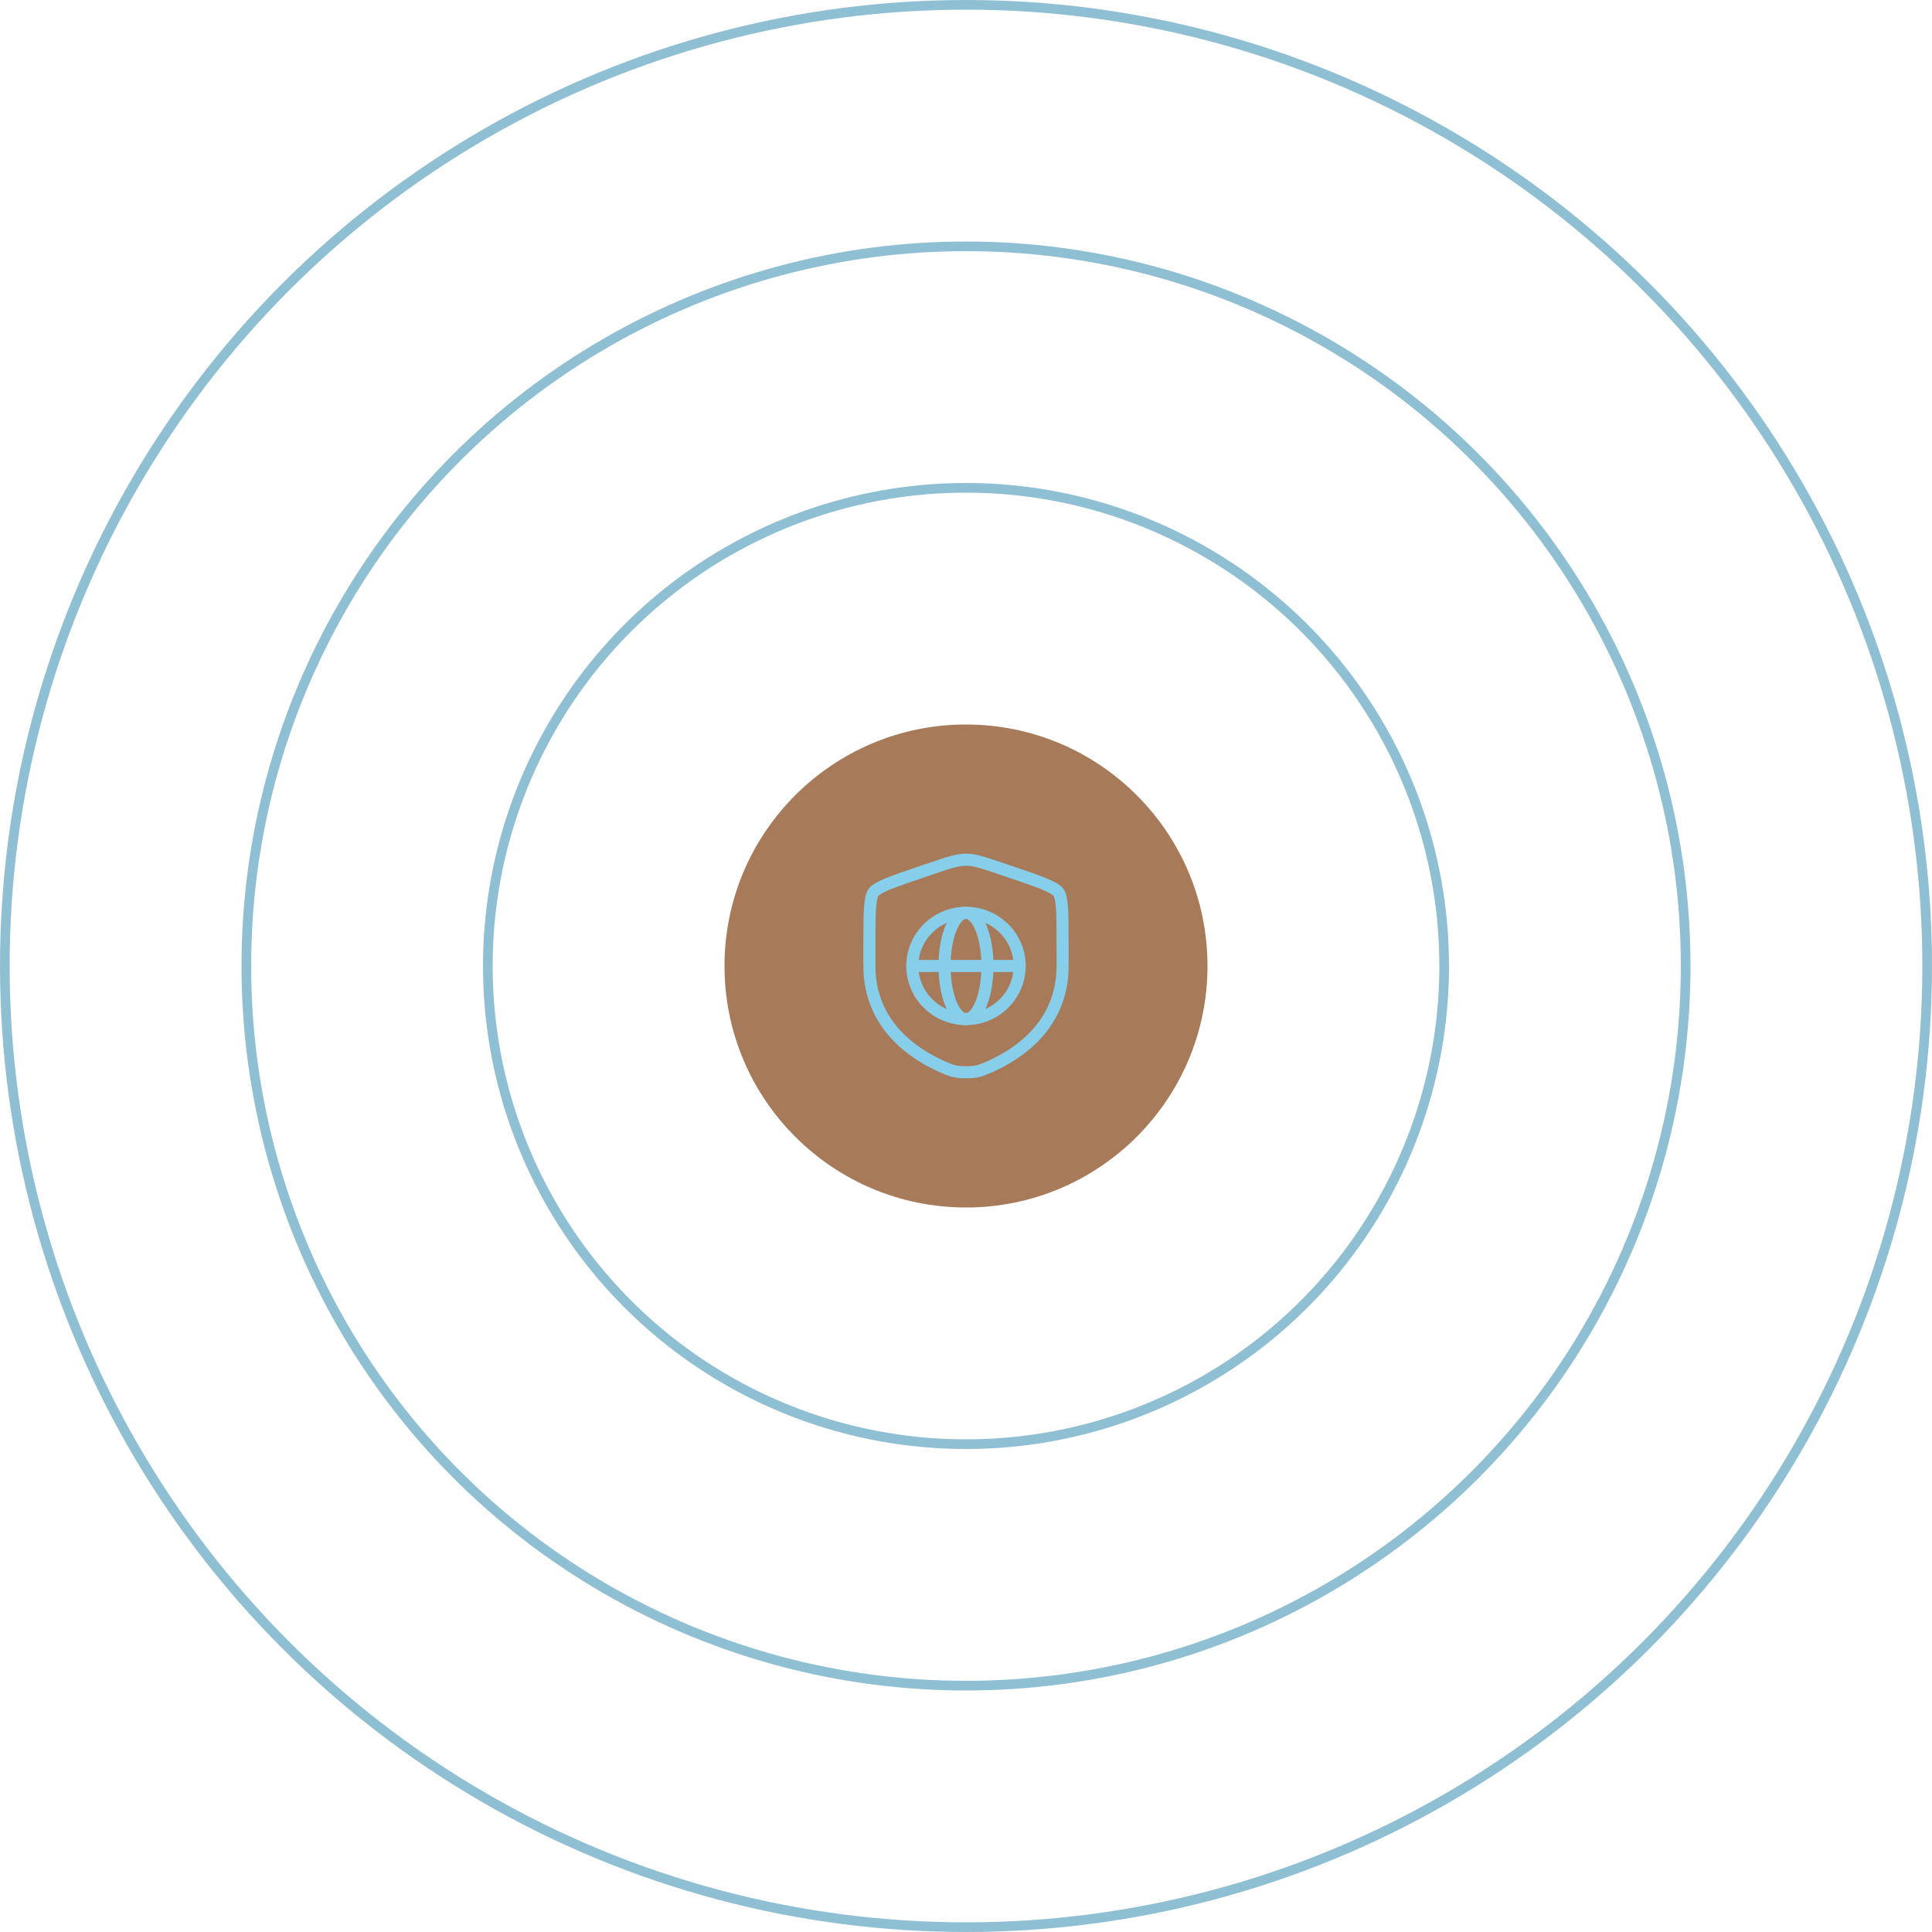 <svg width="200" height="200" viewBox="0 0 200 200" fill="none" xmlns="http://www.w3.org/2000/svg">
<circle cx="100" cy="100" r="74.5" stroke="#73AFC8" stroke-opacity="0.8"/>
<circle cx="100" cy="100" r="49.5" stroke="#73AFC8" stroke-opacity="0.8"/>
<circle cx="100" cy="100" r="99.5" stroke="#73AFC8" stroke-opacity="0.8"/>
<circle cx="100" cy="100" r="25" fill="#A77B5A"/>
<path d="M90 98.258C90 94.741 90 92.982 90.419 92.391C90.839 91.799 92.509 91.233 95.85 90.101L96.486 89.885C98.228 89.295 99.098 89 100 89C100.902 89 101.772 89.295 103.514 89.885L104.15 90.101C107.491 91.233 109.161 91.799 109.581 92.391C110 92.982 110 94.741 110 98.258C110 98.79 110 99.366 110 99.99C110 106.192 105.29 109.202 102.335 110.48C101.533 110.827 101.133 111 100 111C98.867 111 98.467 110.827 97.665 110.48C94.71 109.202 90 106.192 90 99.99C90 99.366 90 98.79 90 98.258Z" stroke="#87CEEB" stroke-width="1.25"/>
<path d="M105.555 99.996C105.555 100.718 105.412 101.434 105.133 102.101C104.853 102.768 104.444 103.374 103.928 103.885C103.412 104.396 102.8 104.801 102.126 105.077C101.452 105.354 100.729 105.496 100 105.496C99.27 105.496 98.548 105.354 97.874 105.077C97.2 104.801 96.587 104.396 96.072 103.885C95.556 103.374 95.146 102.768 94.867 102.101C94.588 101.434 94.444 100.718 94.444 99.996C94.444 99.274 94.588 98.559 94.867 97.891C95.146 97.224 95.556 96.618 96.072 96.107C96.587 95.596 97.2 95.191 97.874 94.915C98.548 94.638 99.27 94.496 100 94.496C100.729 94.496 101.452 94.638 102.126 94.915C102.8 95.191 103.412 95.596 103.928 96.107C104.444 96.618 104.853 97.224 105.133 97.891C105.412 98.559 105.555 99.274 105.555 99.996Z" stroke="#87CEEB" stroke-width="1.25"/>
<path d="M102.053 102.101C102.165 101.434 102.222 100.718 102.222 99.996C102.222 99.274 102.165 98.559 102.053 97.891C101.941 97.224 101.778 96.618 101.571 96.107C101.365 95.596 101.12 95.191 100.85 94.915C100.581 94.638 100.292 94.496 100 94.496C99.708 94.496 99.419 94.638 99.15 94.915C98.88 95.191 98.635 95.596 98.429 96.107C98.222 96.618 98.059 97.224 97.947 97.891C97.835 98.559 97.778 99.274 97.778 99.996C97.778 100.718 97.835 101.434 97.947 102.101C98.058 102.768 98.222 103.374 98.429 103.885C98.635 104.396 98.88 104.801 99.15 105.077C99.419 105.354 99.708 105.496 100 105.496C100.292 105.496 100.581 105.354 100.85 105.077C101.12 104.801 101.365 104.396 101.571 103.885C101.778 103.374 101.941 102.768 102.053 102.101Z" stroke="#87CEEB" stroke-width="1.25"/>
<path d="M94.444 100H105.555" stroke="#87CEEB" stroke-width="1.25" stroke-linecap="round"/>
</svg>
